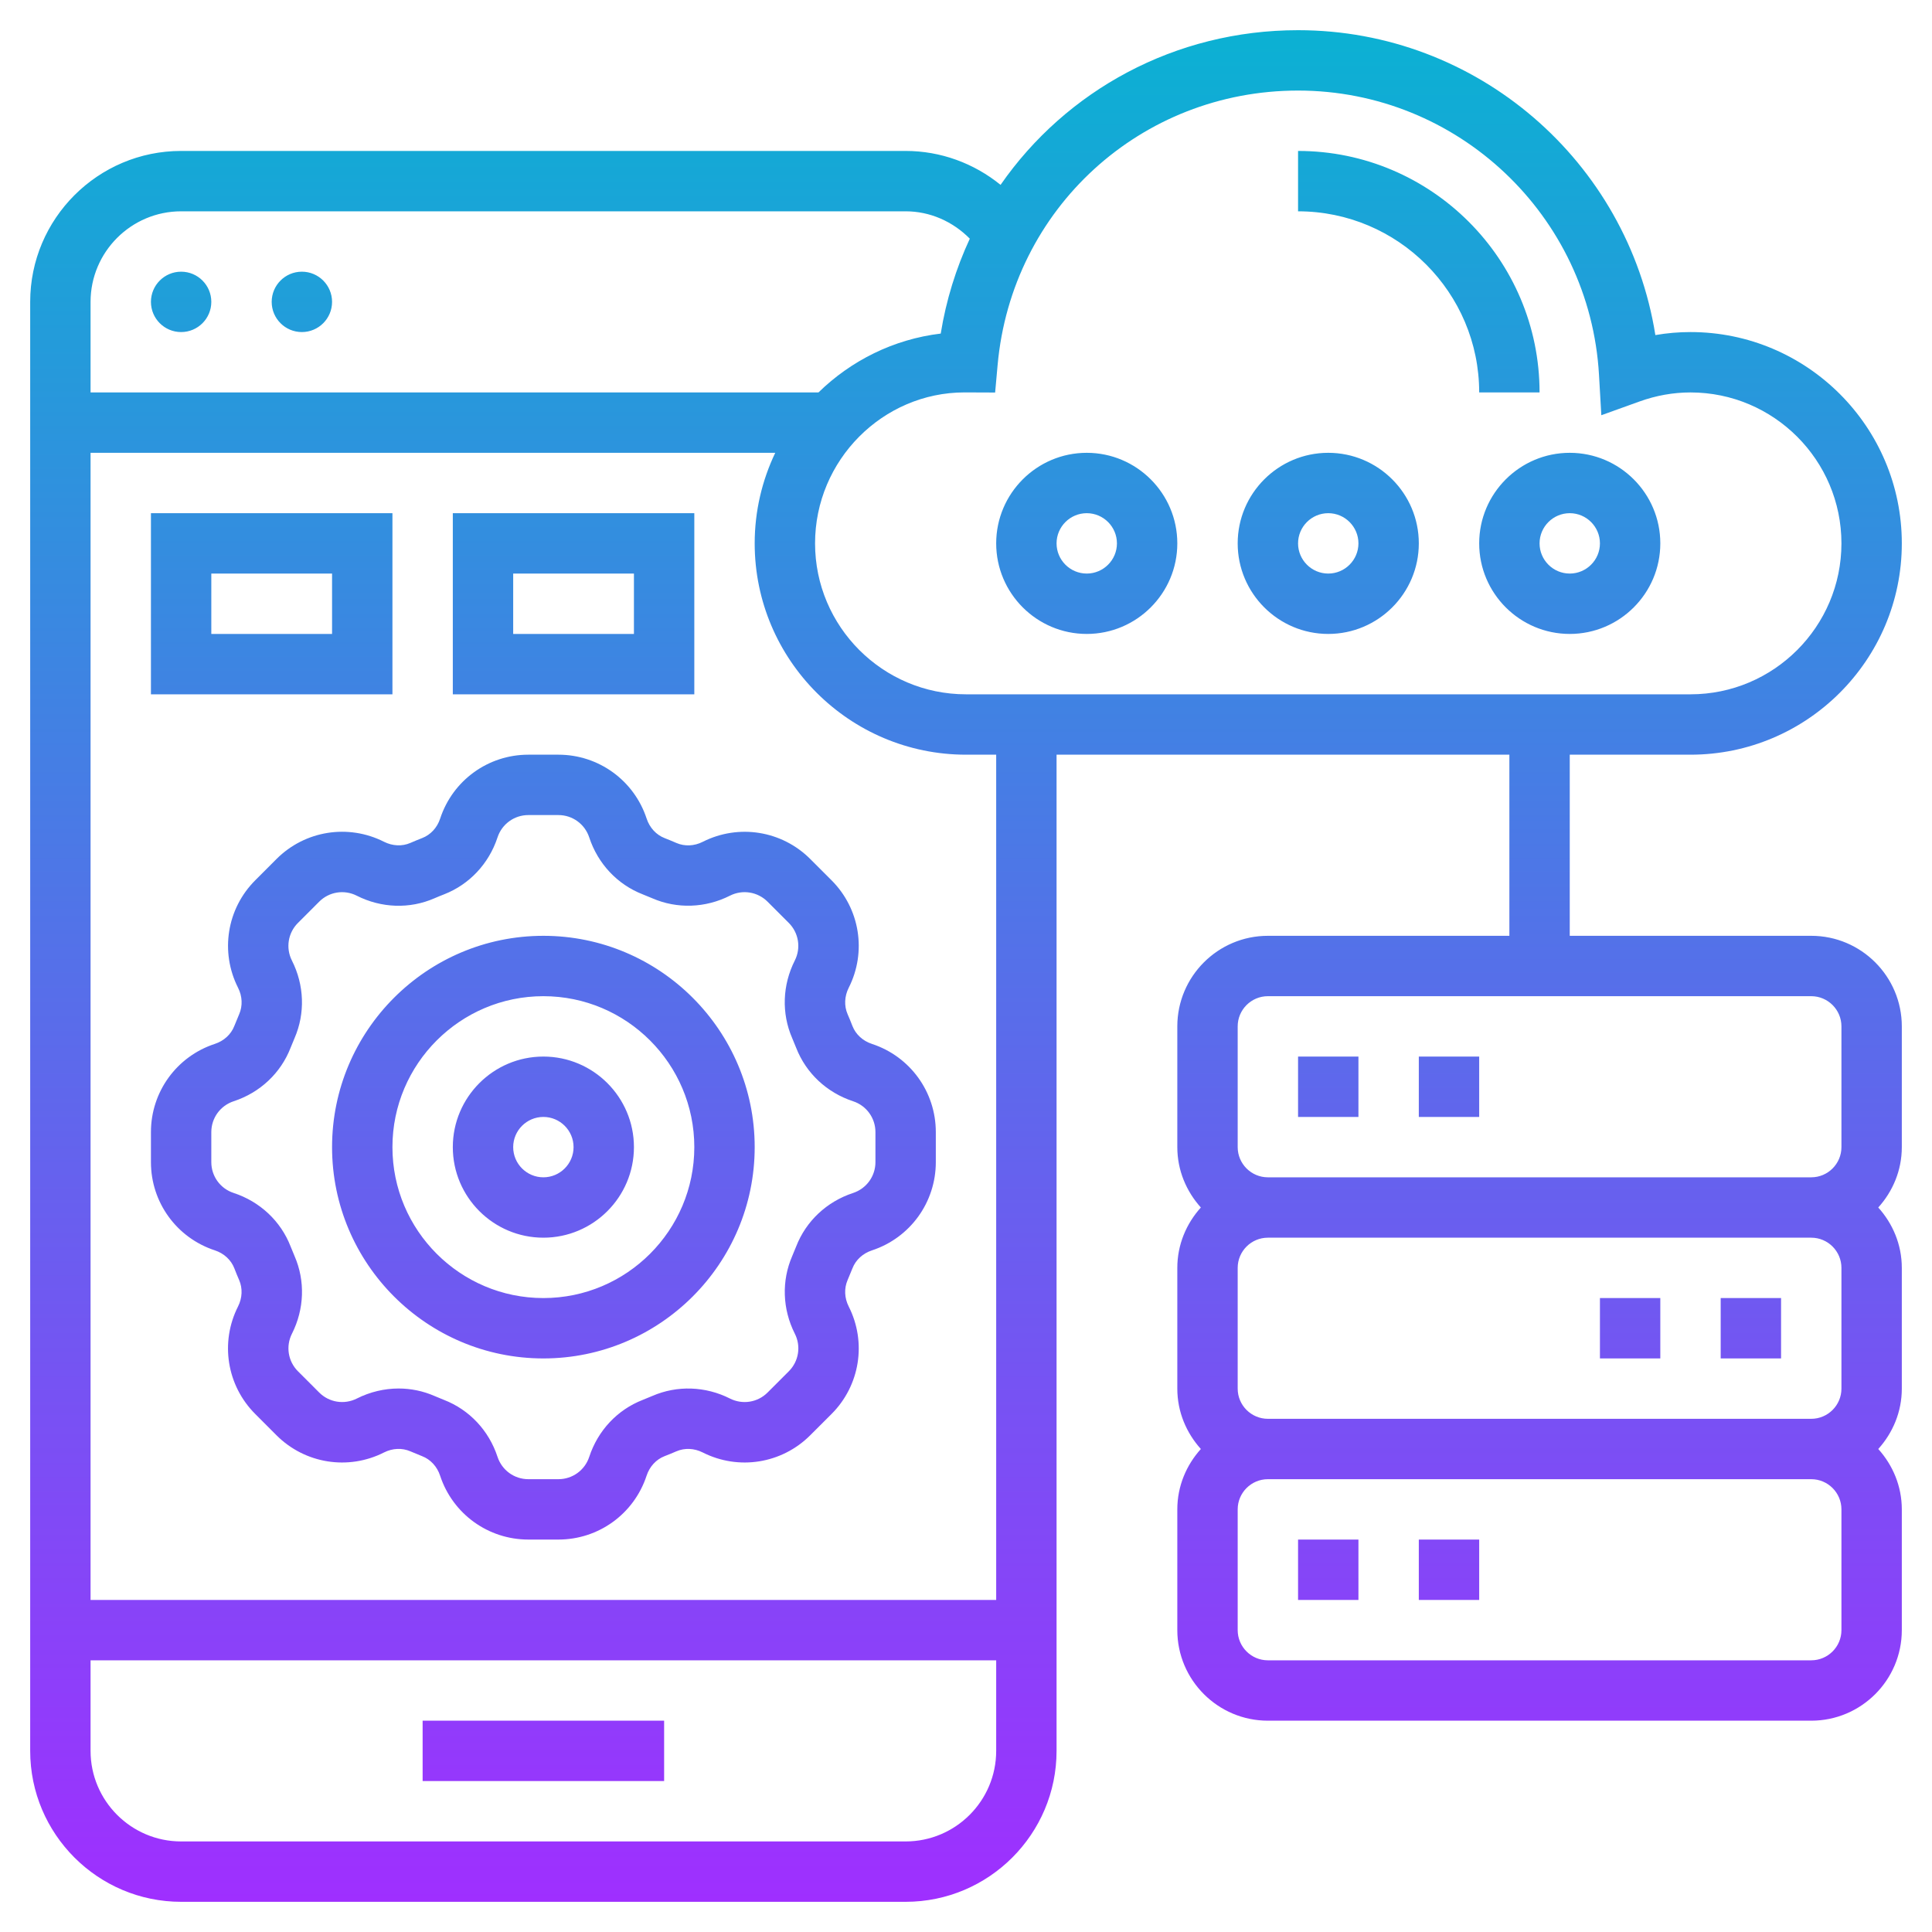<svg id="Layer_5" enable-background="new 0 0 64 64" height="512" viewBox="0 0 64 64" width="512" xmlns="http://www.w3.org/2000/svg" xmlns:xlink="http://www.w3.org/1999/xlink"><linearGradient id="SVGID_1_" gradientUnits="userSpaceOnUse" x1="32" x2="32" y1="63" y2="1"><stop offset="0" stop-color="#9f2fff"/><stop offset="1" stop-color="#0bb1d3"/></linearGradient><path d="m56 25c3.86 0 7-3.14 7-7s-3.14-7-7-7c-.39 0-.778.033-1.164.1-.915-5.752-5.899-10.1-11.836-10.1-4.082 0-7.688 2.002-9.855 5.124-.879-.714-1.982-1.124-3.145-1.124h-24c-2.757 0-5 2.243-5 5v48c0 2.757 2.243 5 5 5h24c2.757 0 5-2.243 5-5v-33h15v6h-8c-1.654 0-3 1.346-3 3v4c0 .771.301 1.468.78 2-.48.532-.78 1.229-.78 2v4c0 .771.301 1.468.78 2-.48.532-.78 1.229-.78 2v4c0 1.654 1.346 3 3 3h18c1.654 0 3-1.346 3-3v-4c0-.771-.301-1.468-.78-2 .48-.532.78-1.229.78-2v-4c0-.771-.301-1.468-.78-2 .48-.532.78-1.229.78-2v-4c0-1.654-1.346-3-3-3h-8v-6zm5 17v4c0 .551-.449 1-1 1h-18c-.551 0-1-.449-1-1v-4c0-.551.449-1 1-1h18c.551 0 1 .449 1 1zm0 12c0 .551-.449 1-1 1h-18c-.551 0-1-.449-1-1v-4c0-.551.449-1 1-1h18c.551 0 1 .449 1 1zm0-20v4c0 .551-.449 1-1 1h-18c-.551 0-1-.449-1-1v-4c0-.551.449-1 1-1h18c.551 0 1 .449 1 1zm-18-31c5.286 0 9.665 4.137 9.969 9.418l.077 1.337 1.261-.454c.554-.2 1.124-.301 1.693-.301 2.757 0 5 2.243 5 5s-2.243 5-5 5h-24c-2.757 0-5-2.243-5-5s2.243-5 4.95-5.001l1.015.004.082-.91c.466-5.184 4.745-9.093 9.953-9.093zm-37 4h24c.811 0 1.566.339 2.126.907-.454.979-.784 2.032-.963 3.143-1.568.188-2.975.9-4.05 1.95h-24.113v-3c0-1.654 1.346-3 3-3zm24 54h-24c-1.654 0-3-1.346-3-3v-3h30v3c0 1.654-1.346 3-3 3zm3-8h-30v-38h22.681c-.434.91-.681 1.926-.681 3 0 3.86 3.14 7 7 7h1zm-28-43c0-.552.448-1 1-1s1 .448 1 1-.448 1-1 1-1-.448-1-1zm4 0c0-.552.448-1 1-1s1 .448 1 1-.448 1-1 1-1-.448-1-1zm5 47h8v2h-8zm4-26c-3.86 0-7 3.14-7 7s3.14 7 7 7 7-3.14 7-7-3.14-7-7-7zm0 12c-2.757 0-5-2.243-5-5s2.243-5 5-5 5 2.243 5 5-2.243 5-5 5zm0-8c-1.654 0-3 1.346-3 3s1.346 3 3 3 3-1.346 3-3-1.346-3-3-3zm0 4c-.551 0-1-.449-1-1s.449-1 1-1 1 .449 1 1-.449 1-1 1zm10.884-4.419c-.302-.099-.538-.316-.646-.594-.051-.132-.104-.263-.161-.393-.118-.273-.104-.591.038-.873.601-1.188.372-2.62-.57-3.561l-.704-.704c-.942-.942-2.373-1.17-3.561-.57-.281.143-.6.157-.874.038-.128-.056-.259-.109-.39-.161-.279-.108-.497-.345-.596-.648-.417-1.265-1.591-2.115-2.922-2.115h-.996c-1.331 0-2.505.85-2.921 2.116-.099.302-.316.538-.596.646-.131.051-.261.104-.391.161-.272.119-.591.104-.873-.038-1.188-.6-2.619-.372-3.561.57l-.704.705c-.942.941-1.171 2.373-.57 3.561.143.282.156.6.038.874-.056.129-.11.26-.161.39-.108.28-.345.497-.648.596-1.265.416-2.115 1.59-2.115 2.921v.996c0 1.331.85 2.505 2.116 2.921.302.099.538.316.646.594.051.132.104.263.161.393.118.273.104.591-.038.873-.601 1.188-.372 2.62.57 3.561l.704.705c.942.942 2.373 1.171 3.561.57.281-.143.6-.157.874-.038.129.056.26.11.39.161.28.108.497.345.596.648.417 1.264 1.591 2.114 2.922 2.114h.996c1.331 0 2.505-.85 2.921-2.116.099-.302.316-.538.594-.646.132-.051.263-.104.393-.161.273-.118.591-.105.873.038 1.188.601 2.619.372 3.561-.57l.705-.704c.942-.941 1.171-2.373.57-3.561-.143-.282-.156-.6-.038-.874.056-.129.11-.26.161-.39.108-.28.345-.497.648-.596 1.264-.417 2.114-1.591 2.114-2.922v-.996c0-1.331-.85-2.505-2.116-2.921zm.116 3.917c0 .465-.297.875-.74 1.021-.872.286-1.56.932-1.886 1.772-.042.107-.086.214-.131.318-.356.82-.325 1.757.087 2.572.21.415.13.915-.199 1.244l-.705.705c-.329.329-.829.408-1.244.199-.814-.411-1.752-.442-2.571-.087-.105.045-.212.089-.321.132-.839.326-1.484 1.014-1.771 1.887-.145.442-.556.739-1.021.739h-.996c-.465 0-.875-.297-1.021-.74-.286-.872-.932-1.56-1.772-1.886-.107-.042-.214-.086-.318-.131-.378-.165-.781-.247-1.186-.247-.473 0-.947.112-1.386.333-.417.209-.915.129-1.244-.199l-.705-.705c-.329-.329-.409-.829-.199-1.244.412-.815.443-1.752.087-2.571-.045-.105-.089-.212-.132-.321-.326-.839-1.014-1.484-1.887-1.771-.442-.144-.739-.555-.739-1.02v-.996c0-.465.297-.875.739-1.021.873-.286 1.561-.932 1.887-1.772.042-.107.086-.214.131-.318.356-.82.325-1.757-.087-2.572-.21-.415-.13-.916.199-1.245l.704-.704c.329-.33.828-.41 1.245-.199.815.413 1.754.444 2.571.087.106-.046.213-.09.32-.131.839-.327 1.485-1.015 1.772-1.887.145-.443.556-.74 1.021-.74h.996c.465 0 .875.297 1.021.74.287.872.932 1.56 1.771 1.886.107.042.214.086.319.131.819.356 1.757.325 2.572-.087.415-.21.915-.13 1.245.199l.704.704c.329.329.409.83.199 1.245-.412.815-.443 1.752-.087 2.571.045.105.089.212.132.321.326.839 1.014 1.484 1.887 1.771.442.145.739.556.739 1.021zm-16-21.498h-8v6h8zm-2 4h-4v-2h4zm12-4h-8v6h8zm-2 4h-4v-2h4zm26 30h2v2h-2zm-4 0h2v2h-2zm16-6h-2v-2h2zm-4 0h-2v-2h2zm-6-8h-2v-2h2zm-4 0h-2v-2h2zm-9-16c1.654 0 3-1.346 3-3s-1.346-3-3-3-3 1.346-3 3 1.346 3 3 3zm0-4c.551 0 1 .449 1 1s-.449 1-1 1-1-.449-1-1 .449-1 1-1zm8 4c1.654 0 3-1.346 3-3s-1.346-3-3-3-3 1.346-3 3 1.346 3 3 3zm0-4c.551 0 1 .449 1 1s-.449 1-1 1-1-.449-1-1 .449-1 1-1zm5 1c0 1.654 1.346 3 3 3s3-1.346 3-3-1.346-3-3-3-3 1.346-3 3zm3-1c.551 0 1 .449 1 1s-.449 1-1 1-1-.449-1-1 .449-1 1-1zm-9-10v-2c4.411 0 8 3.589 8 8h-2c0-3.309-2.691-6-6-6z" fill="url(#SVGID_1_)"/></svg>